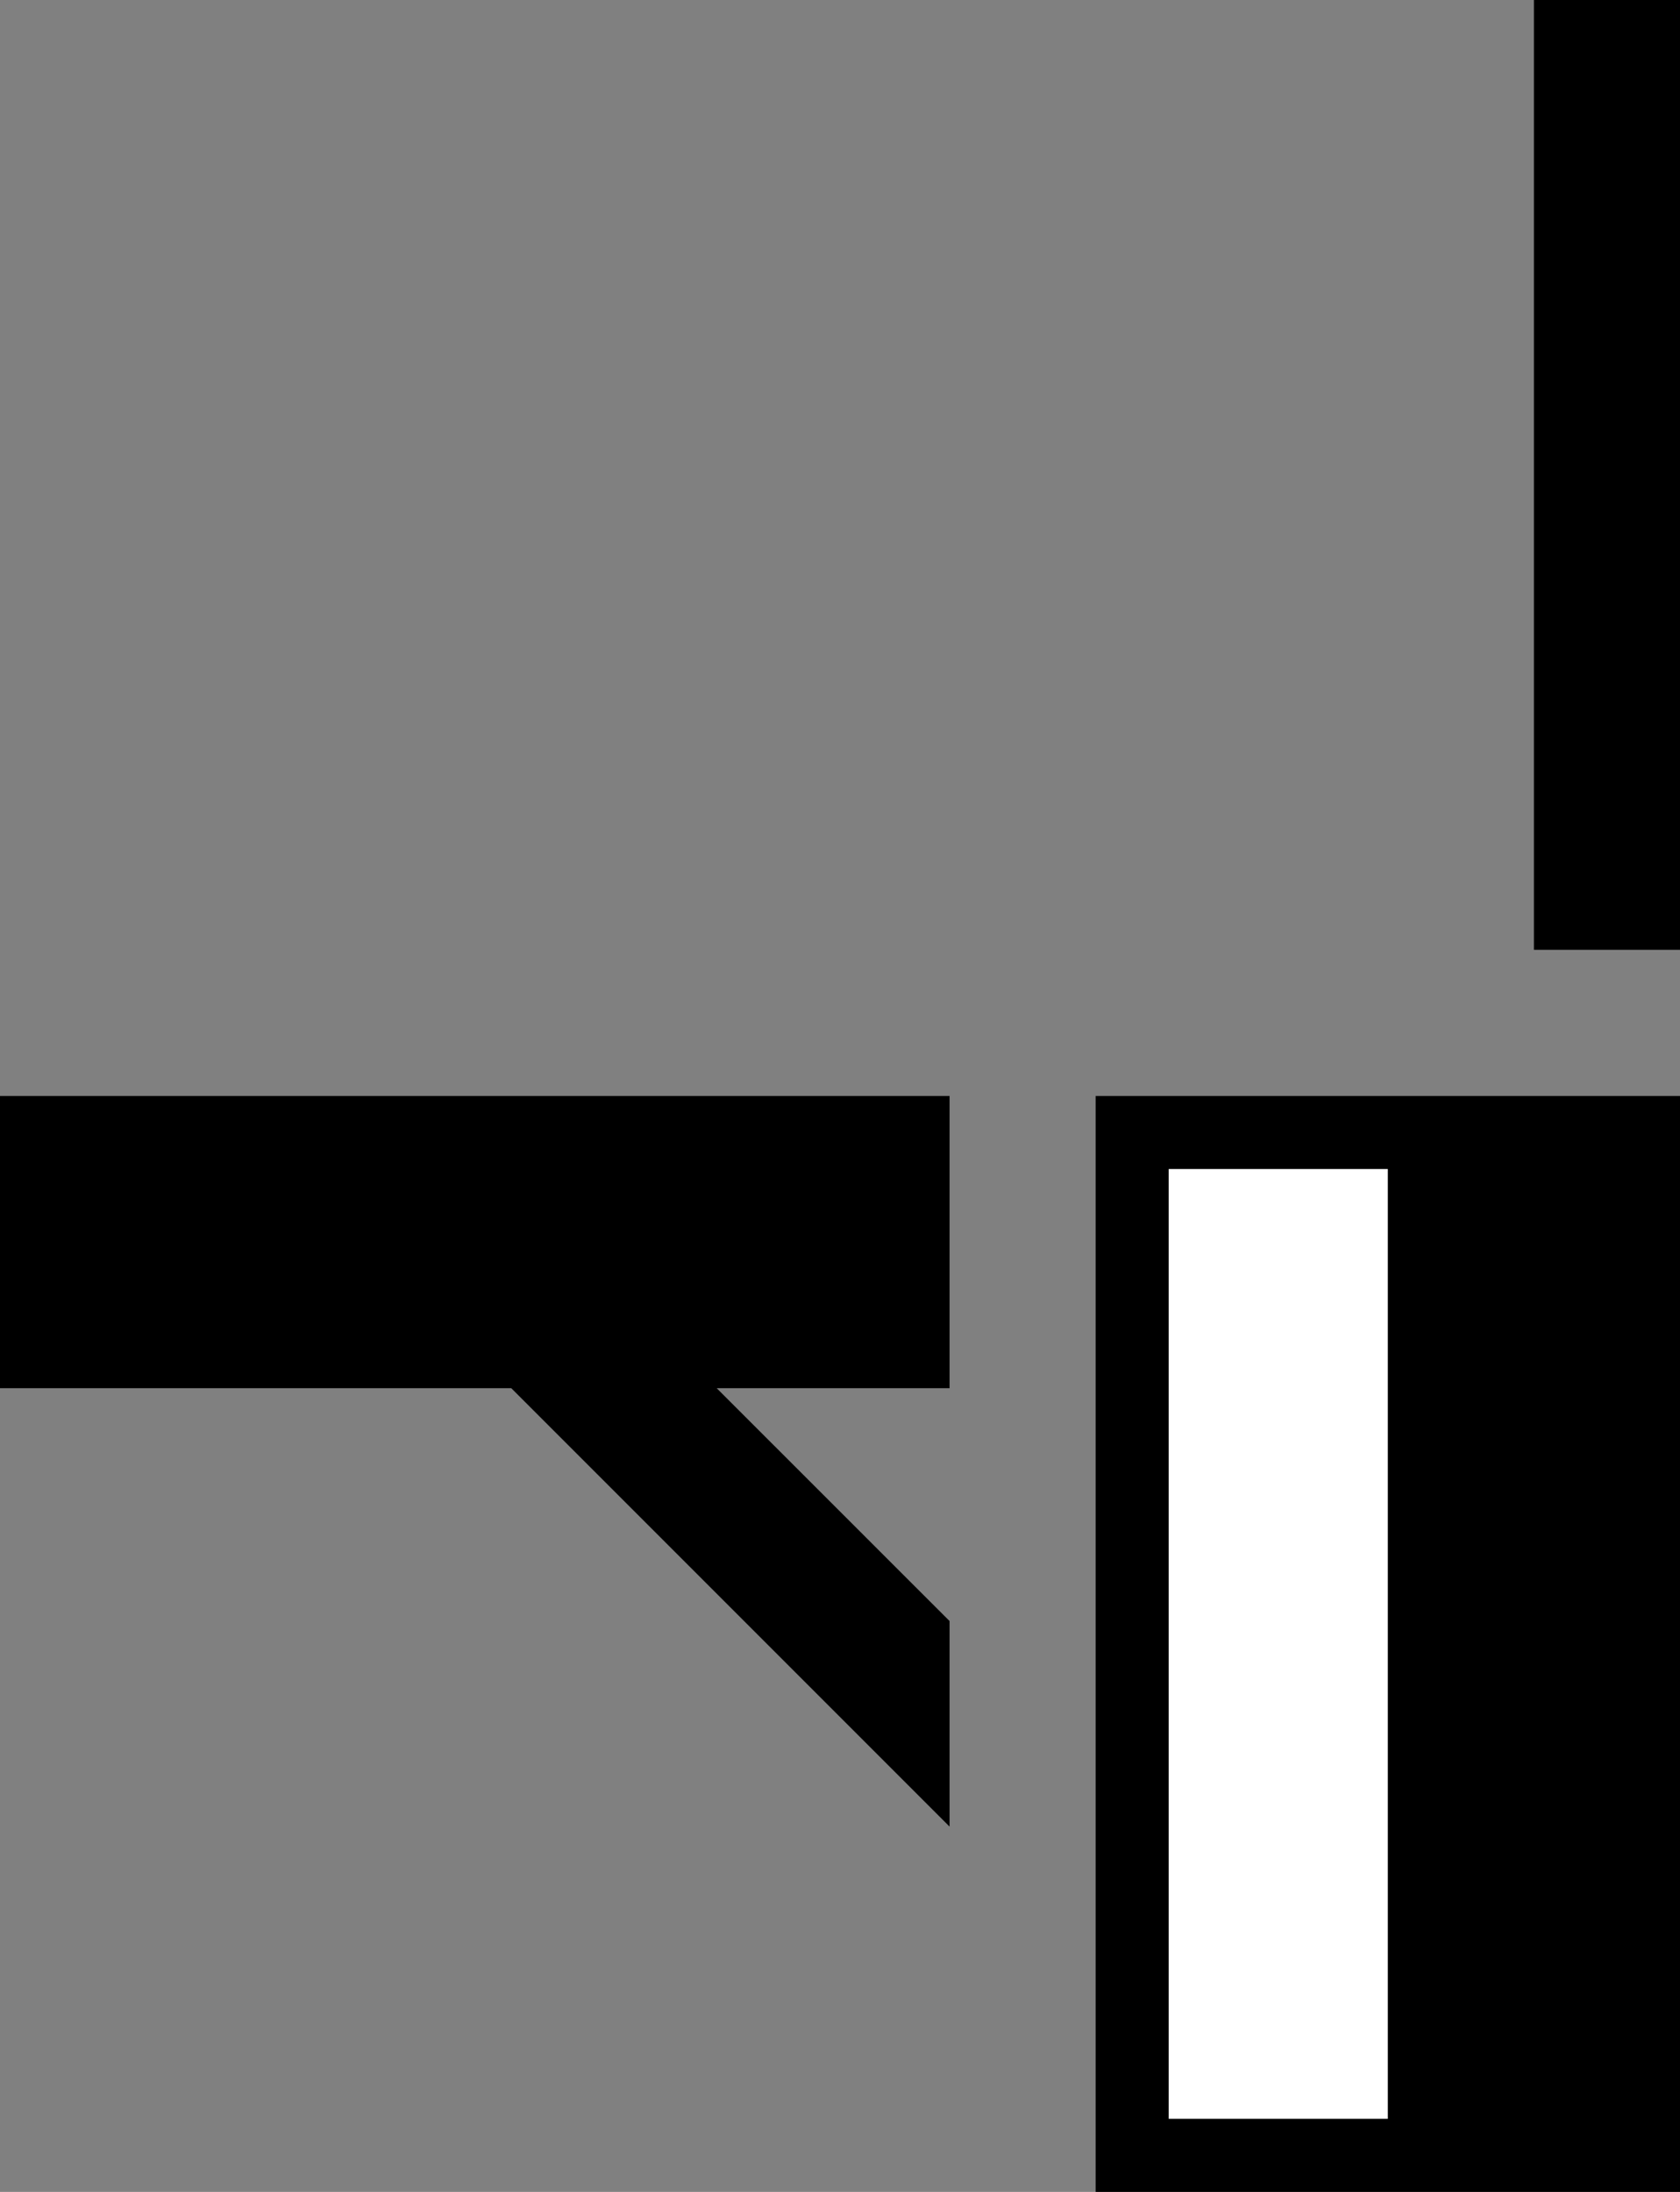 <svg xmlns="http://www.w3.org/2000/svg" width="23" height="30" version="1.0"><rect width="100%" height="100%" fill="#808080" stroke="none"/><path d="M15 15v15h8V15h-8z"/><path fill="#fff" d="M16 16h3v13h-3z"/><path d="M21 0h2v13h-2zM0 15h13v4H0zM7 19l6 6v-2.813L9.812 19H7z"/></svg>